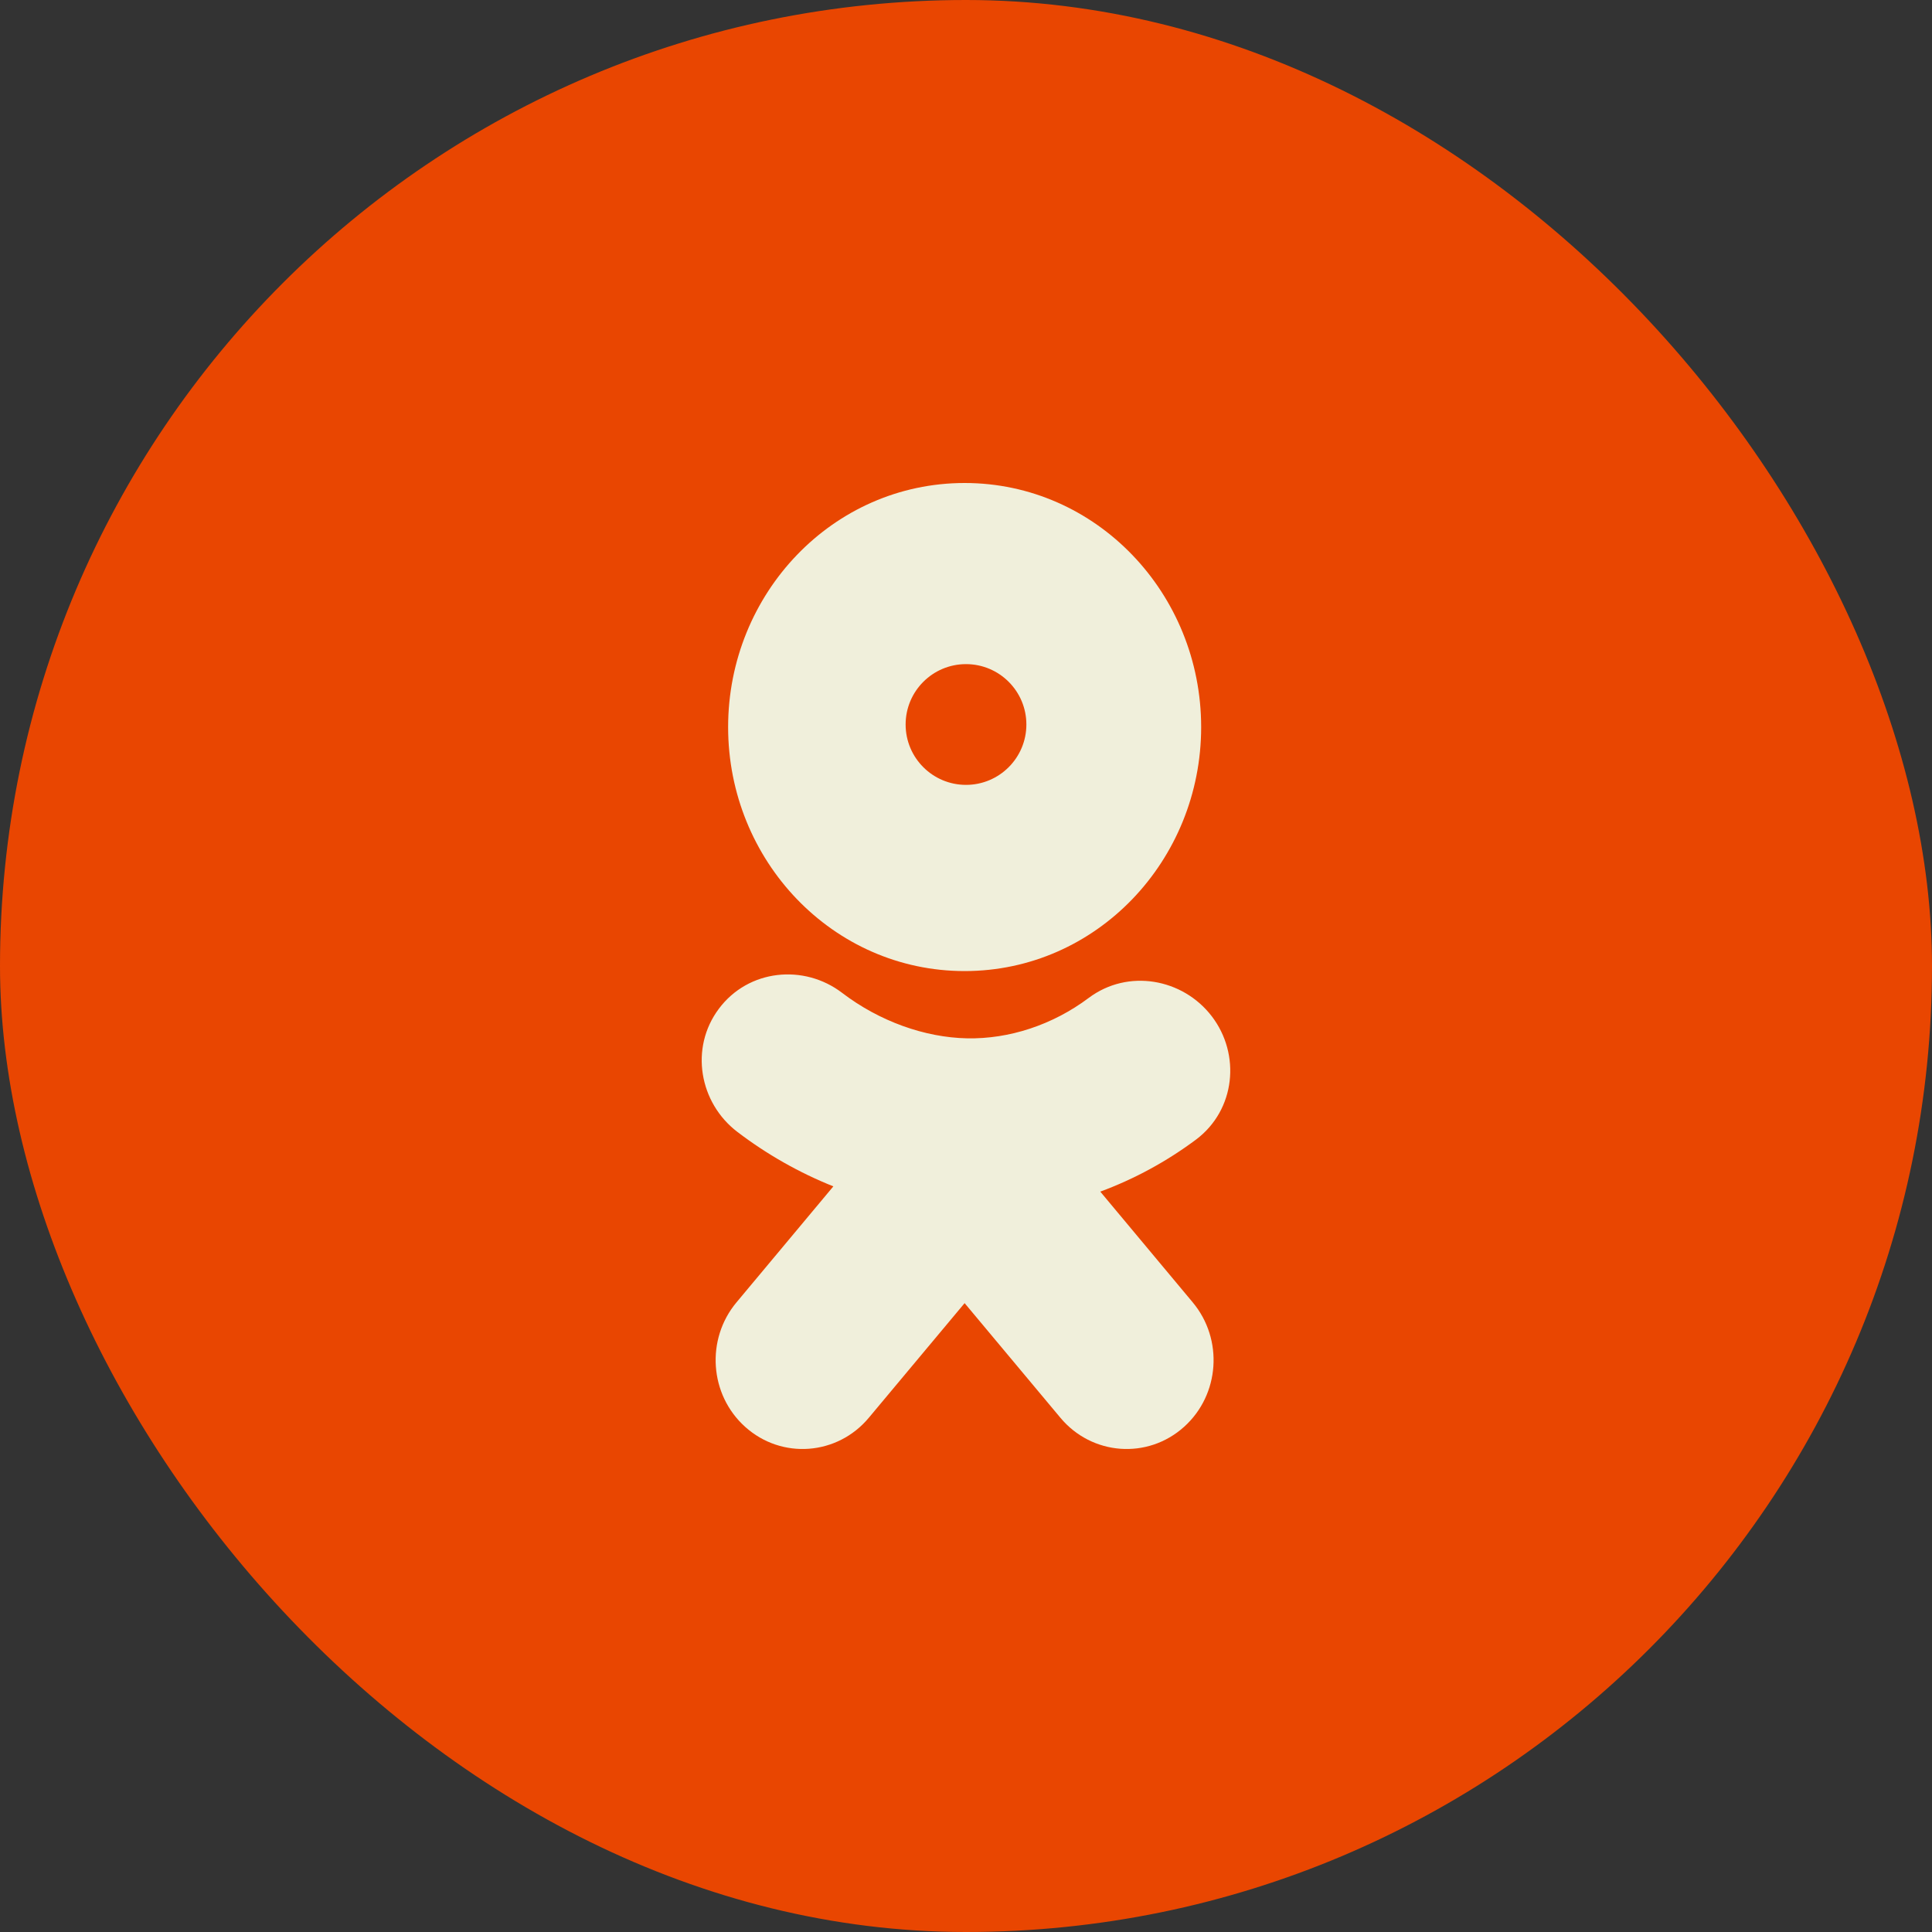 <svg width="32" height="32" viewBox="0 0 32 32" fill="none" xmlns="http://www.w3.org/2000/svg">
<rect x="0" y="0" width="32" height="32" fill="#333333" stroke="none"/>
<rect width="32" height="32" rx="16" fill="#E94601"/>
<path fill-rule="evenodd" clip-rule="evenodd" d="M12.06 12.043C12.06 9.832 13.792 8 15.977 8C18.162 8 19.895 9.832 19.895 12.043C19.895 14.253 18.162 16.084 15.977 16.084C13.792 16.084 12.06 14.253 12.06 12.043ZM18.224 19.737C18.788 19.529 19.323 19.238 19.81 18.875C20.465 18.383 20.553 17.463 20.071 16.833C19.591 16.206 18.683 16.041 18.032 16.529C17.434 16.977 16.714 17.212 16.017 17.198C15.317 17.184 14.565 16.916 13.947 16.444C13.316 15.963 12.396 16.052 11.906 16.709C11.419 17.36 11.584 18.268 12.212 18.747C12.7 19.119 13.238 19.424 13.803 19.65L12.198 21.572C11.689 22.182 11.749 23.1 12.342 23.633C12.948 24.178 13.87 24.106 14.39 23.483L15.977 21.584L17.564 23.483C18.084 24.106 19.006 24.178 19.612 23.633C20.205 23.1 20.265 22.182 19.756 21.572L18.224 19.737ZM16 13C16.552 13 17 12.552 17 12C17 11.448 16.552 11 16 11C15.448 11 15 11.448 15 12C15 12.552 15.448 13 16 13Z" fill="#F0EFDB"/>
</svg>

